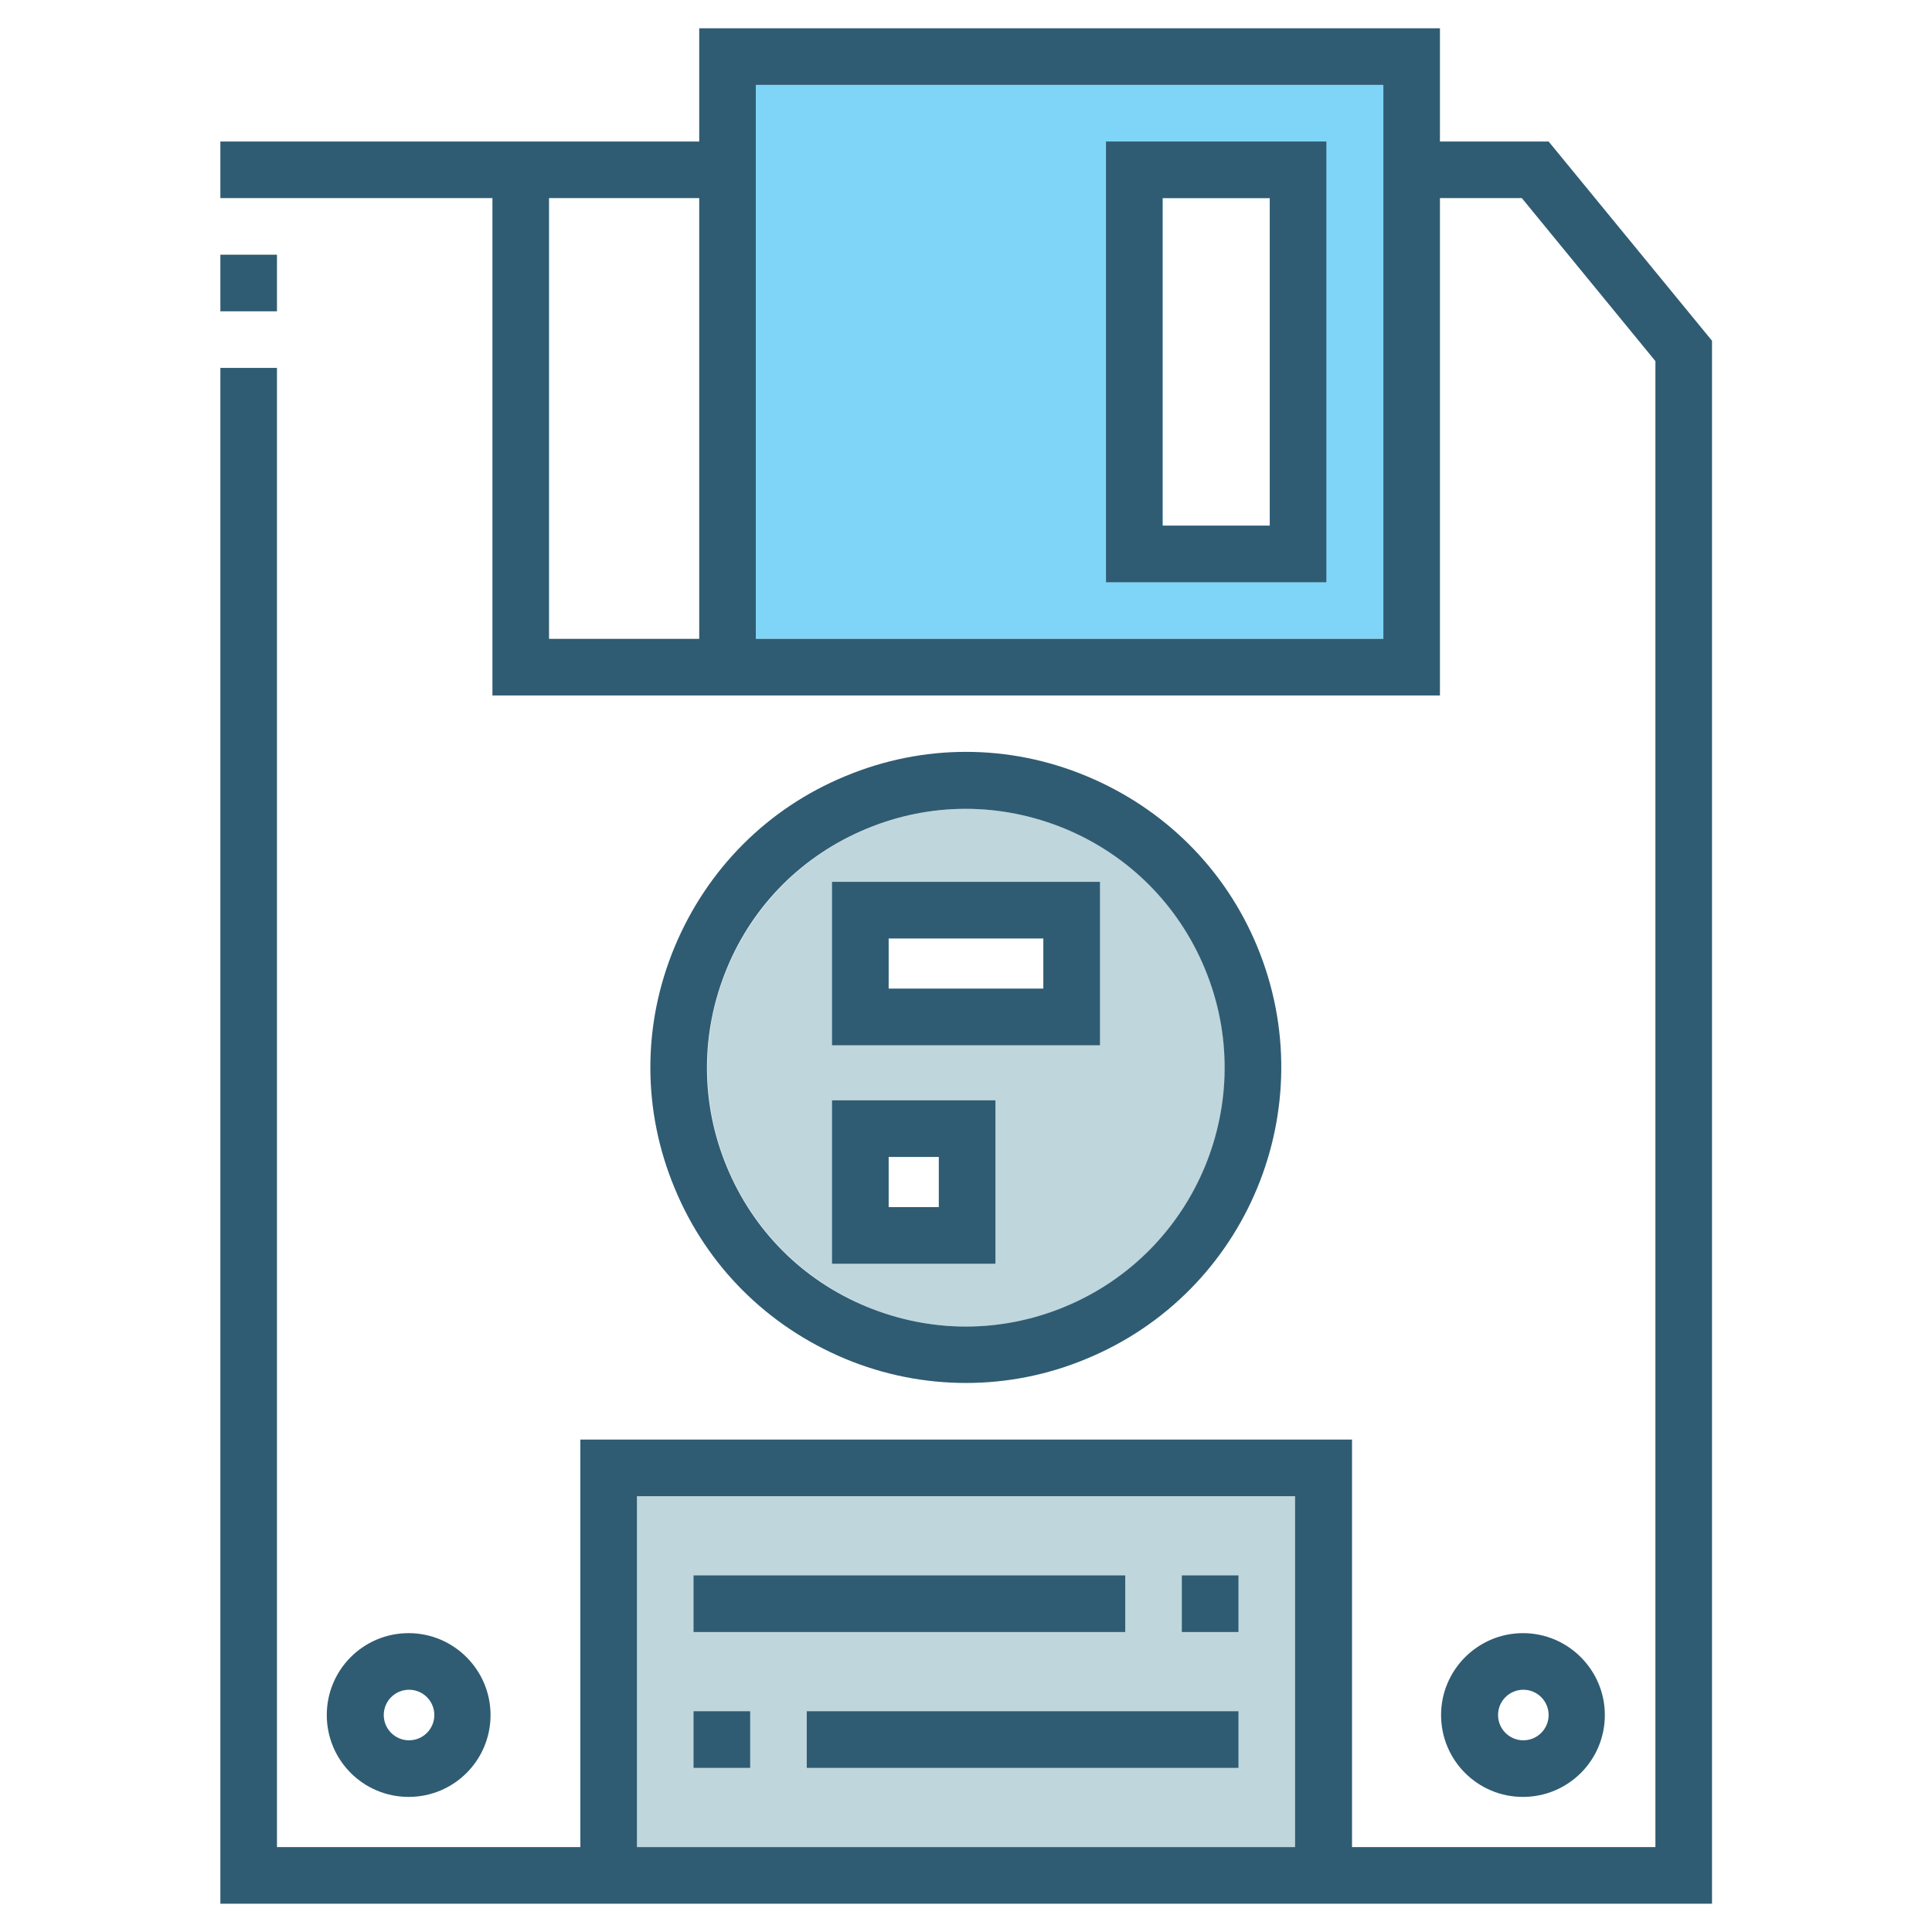 <?xml version="1.0" encoding="utf-8"?>
<!-- Generator: Adobe Illustrator 24.0.1, SVG Export Plug-In . SVG Version: 6.00 Build 0)  -->
<svg version="1.1" id="Layer_1" xmlns="http://www.w3.org/2000/svg" xmlns:xlink="http://www.w3.org/1999/xlink" x="0px" y="0px"
	 viewBox="0 0 512 512" style="enable-background:new 0 0 512 512;" xml:space="preserve">
<style type="text/css">
	.st0{fill:#BFD6DD;}
	.st1{fill:#7FD5F7;}
	.st2{fill:#2F5C72;}
</style>
<g>
	<path class="st0" d="M319.4,256.7c-7-16.9-20.2-30.1-37.1-37.1c-16.9-7-35.6-7-52.5,0c-16.9,7-30.1,20.2-37.1,37.1s-7,35.6,0,52.5
		c7,16.9,20.2,30.1,37.1,37.1s35.6,7,52.5,0C317.2,331.8,333.8,291.6,319.4,256.7z M248.8,319.9h-13.3v-13.3h13.3V319.9z M276.5,262
		h-41v-13.3h41V262z"/>
	<path class="st1" d="M200.3,22.5v146.8h166.3V22.5H200.3z M336.5,139.3h-28.4V52.5h28.4V139.3z"/>
	<rect x="168.8" y="396.5" class="st0" width="174.4" height="93"/>
	<path class="st2" d="M351.5,37.5h-58.4v116.8h58.4V37.5z M336.5,139.3h-28.4V52.5h28.4V139.3z"/>
	<path class="st2" d="M130,454.5c0-11.9-9.7-21.7-21.7-21.7s-21.7,9.7-21.7,21.7s9.7,21.7,21.7,21.7S130,466.5,130,454.5z
		 M101.7,454.5c0-3.7,3-6.7,6.7-6.7s6.7,3,6.7,6.7s-3,6.7-6.7,6.7S101.7,458.2,101.7,454.5z"/>
	<path class="st2" d="M425.3,454.5c0-11.9-9.7-21.7-21.7-21.7c-11.9,0-21.7,9.7-21.7,21.7s9.7,21.7,21.7,21.7
		C415.6,476.2,425.3,466.5,425.3,454.5z M397,454.5c0-3.7,3-6.7,6.7-6.7s6.7,3,6.7,6.7s-3,6.7-6.7,6.7S397,458.2,397,454.5z"/>
	<path class="st2" d="M333.2,250.9c-8.5-20.6-24.6-36.6-45.2-45.2c-20.6-8.6-43.4-8.6-64,0c-20.6,8.5-36.6,24.6-45.2,45.2
		c-8.6,20.6-8.6,43.4,0,64c8.5,20.6,24.6,36.6,45.2,45.2c10.3,4.3,21.2,6.4,32,6.4c10.8,0,21.6-2.1,31.9-6.4
		C330.6,342.5,350.8,293.5,333.2,250.9z M282.2,346.3c-16.9,7-35.5,7-52.5,0s-30.1-20.2-37.1-37.1c-7-16.9-7-35.5,0-52.5
		s20.2-30.1,37.1-37.1c16.9-7,35.5-7,52.5,0c16.9,7,30.1,20.2,37.1,37.1C333.8,291.6,317.2,331.8,282.2,346.3z"/>
	<path class="st2" d="M291.5,233.7h-71V277h71V233.7z M276.5,262h-41v-13.3h41V262z"/>
	<path class="st2" d="M263.8,291.6h-43.3v43.3h43.3V291.6z M248.8,319.9h-13.3v-13.3h13.3V319.9z"/>
	<rect x="183.8" y="417.5" class="st2" width="114.4" height="15"/>
	<rect x="313.2" y="417.5" class="st2" width="15" height="15"/>
	<rect x="213.8" y="453.5" class="st2" width="114.4" height="15"/>
	<rect x="183.8" y="453.5" class="st2" width="15" height="15"/>
	<rect x="58.4" y="67.5" class="st2" width="15" height="15"/>
	<path class="st2" d="M410.4,37.5h-28.8v-30H185.3v30H58.4v15h72.1v131.8h251.1V52.5h21.7l35.4,43.2v393.8h-80.4v-108H153.8v108
		H73.4v-392h-15v407h395.3V90.3L410.4,37.5z M185.3,169.3h-39.8V52.5h39.8V169.3z M366.5,169.3H200.3V22.5h166.3V169.3z
		 M343.2,489.5H168.8v-93h174.4V489.5z"/>
</g>
</svg>
